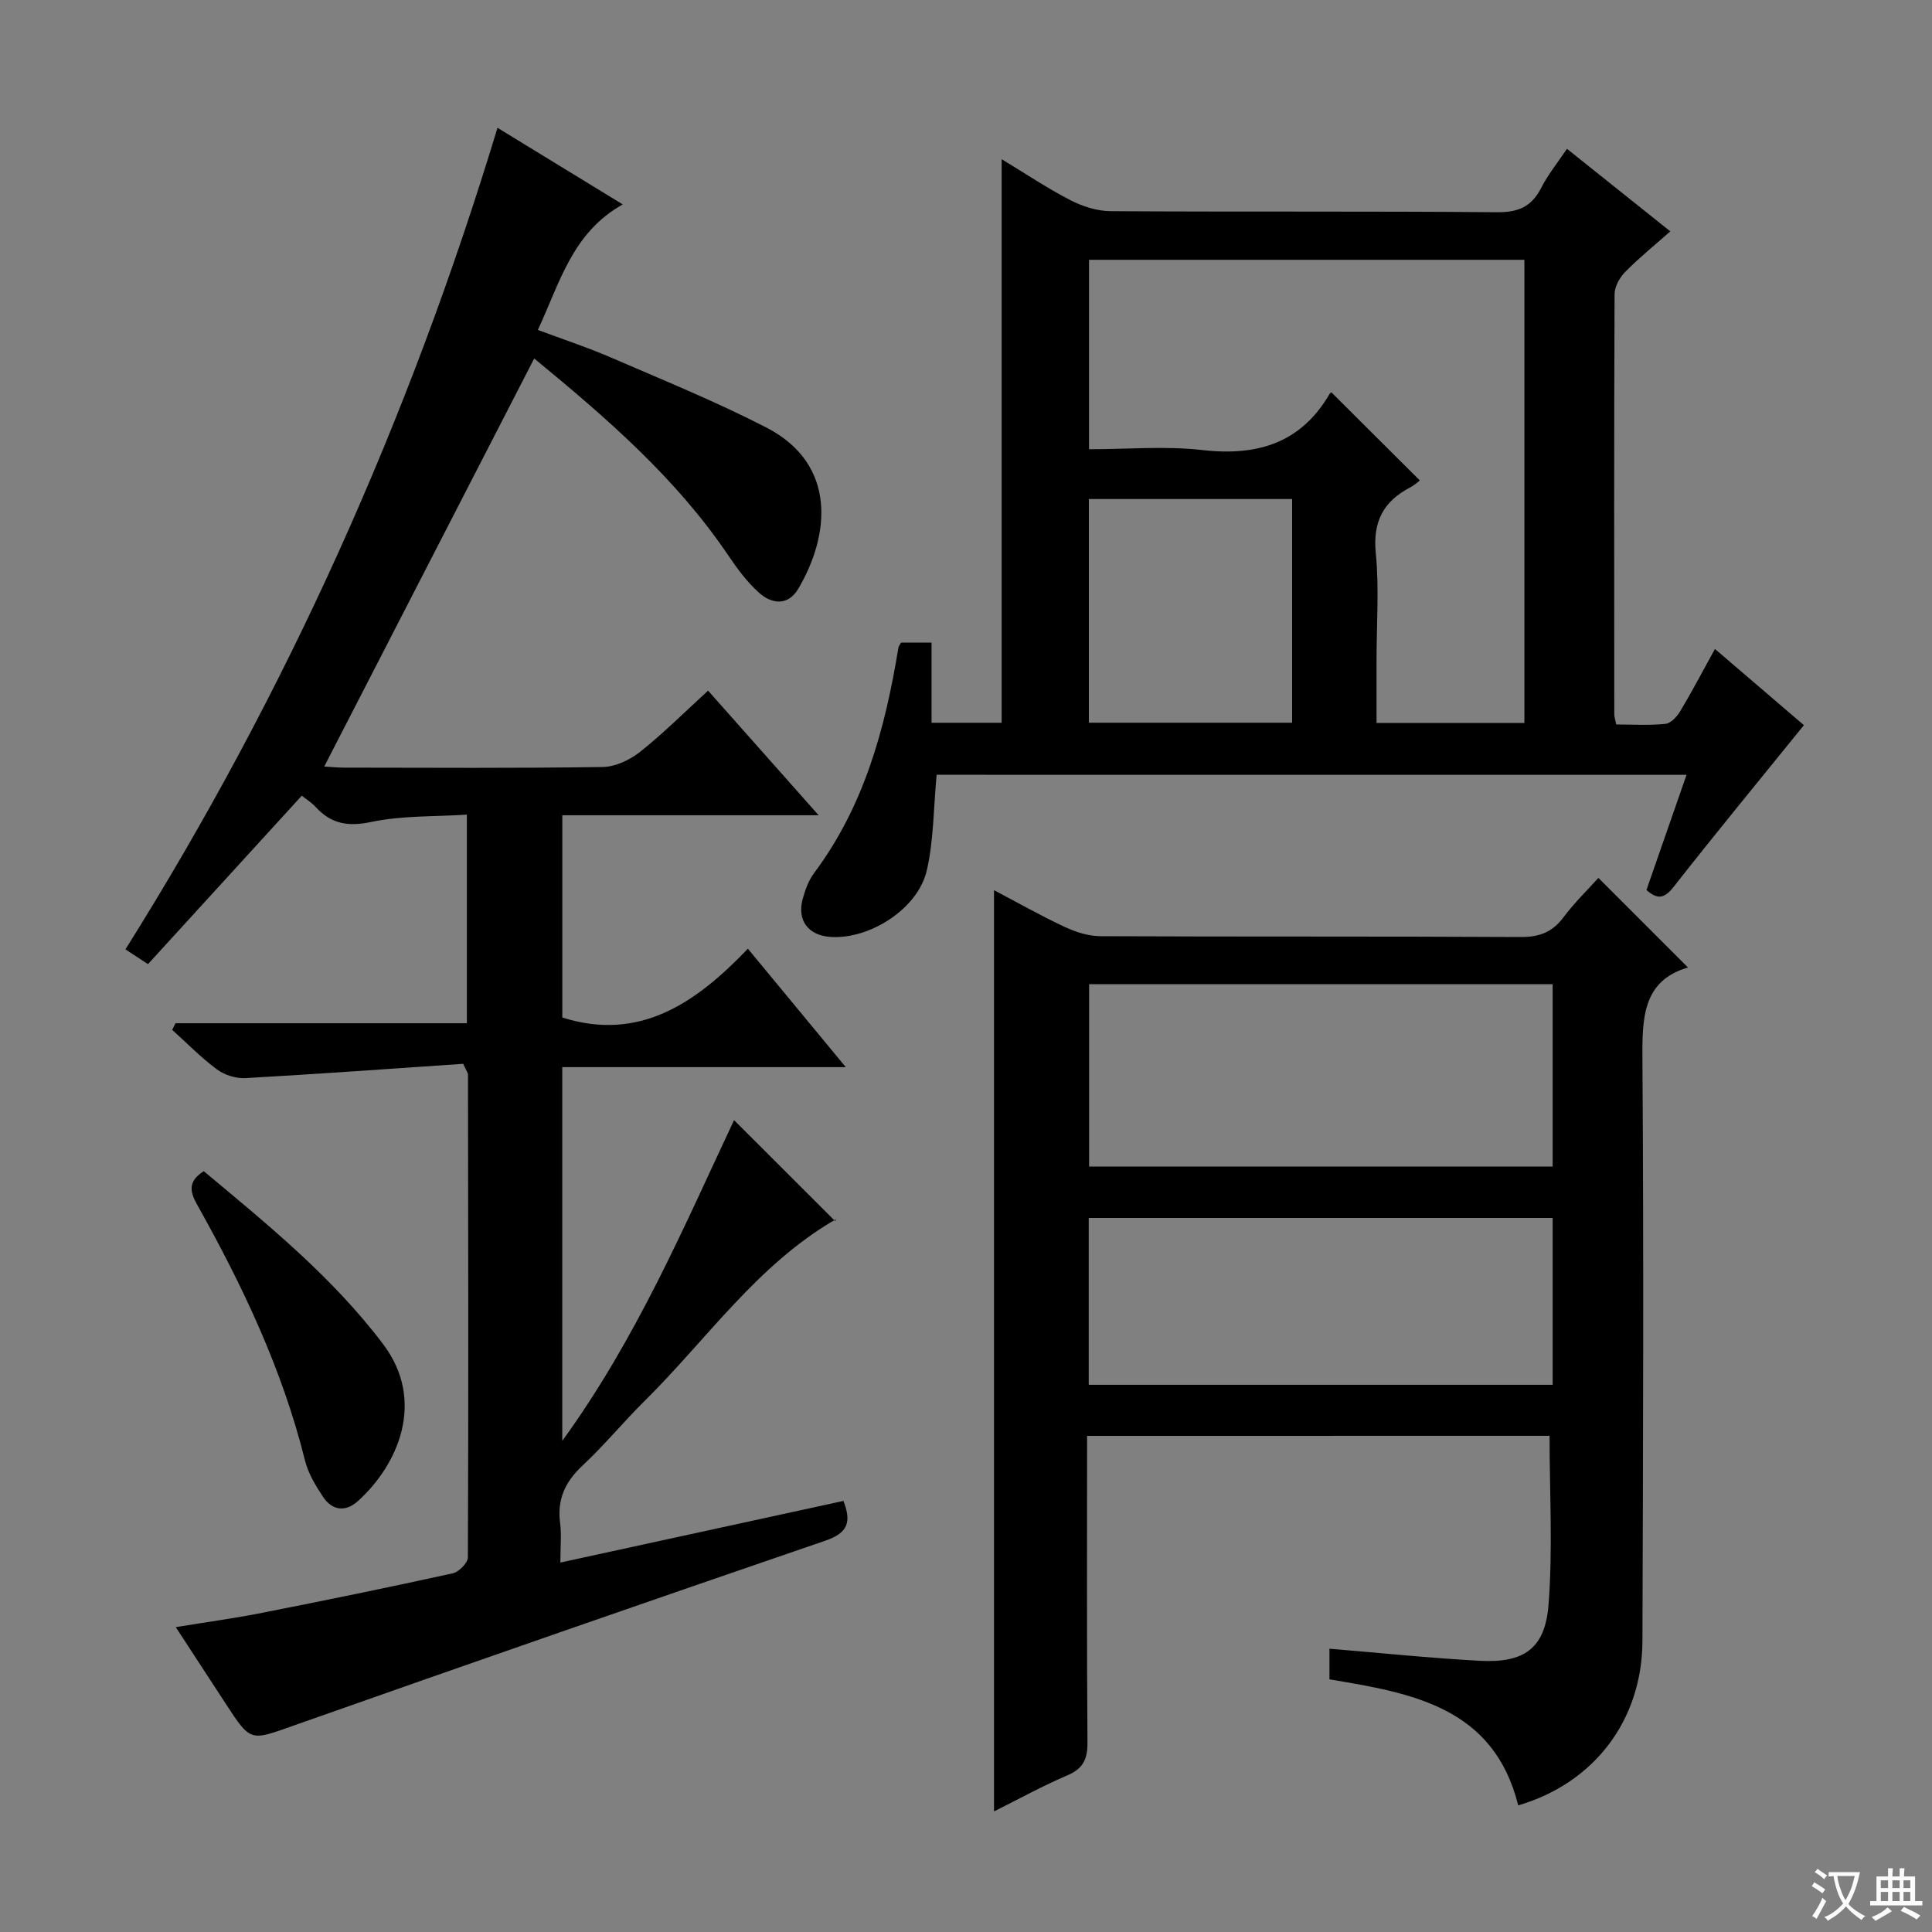 <svg enable-background="new 0 0 400 400" viewBox="0 0 400 400" xmlns="http://www.w3.org/2000/svg"><rect x="0" y="0" width="400" height="400" fill="#808080" stroke="none"/><path d="m377.9 391.2c-.2.3-.4.5-.6.8-.7-.6-1.4-1-2.2-1.5.2-.3.4-.5.5-.8.6.4 1.4.8 2.3 1.5zm-1.8 6.1c-.2-.2-.5-.4-.9-.6.4-.6.8-1.2 1.2-1.9s.7-1.3.9-1.9c.3.3.5.5.8.7-.7 1.3-1.4 2.6-2 3.7zm2.2-9c-.3.3-.5.5-.6.8-.6-.6-1.3-1.1-2-1.5.3-.3.5-.5.6-.7.6.5 1.3.9 2 1.4zm.3.2v-.9h2 4.5c-.3 1.3-.6 2.5-1 3.6s-.9 2.1-1.4 3c.4.5 1 1 1.6 1.4s1.2.8 1.9 1.1c-.3.2-.5.4-.8.8-.4-.3-1-.7-1.6-1.2s-1.2-1.1-1.6-1.6c-.5.6-1.1 1.1-1.7 1.6s-1.4.9-2.1 1.4c-.1-.3-.3-.5-.7-.8.6-.2 1.2-.5 1.9-1s1.4-1.1 2-1.8c-.5-.8-.9-1.6-1.2-2.5s-.6-2-.8-3.2c-.4.1-.7.1-1 .1zm2.5 2.7c.3 1 .7 1.7 1 2.2.3-.5.6-1.1 1-2s.6-1.9.9-3h-3.2-.4c.1.9.3 1.8.7 2.8z" fill="#fafbfa"/><path d="m396.5 388.5v1.5 3.6h1.5v.9c-.4 0-1 0-1.7 0h-7.9c-.5 0-.9 0-1.2 0v-.9h1.3v-3.5c0-.7 0-1.2 0-1.6h2.4c0-.8 0-1.4 0-1.7h1c0 .3-.1.8-.1 1.7h1.5c0-.8 0-1.4 0-1.7h1c0 .3-.1.9-.1 1.7zm-8.2 9.2c-.2-.3-.5-.5-.8-.8.8-.3 1.4-.6 1.9-.9s1-.7 1.4-1.1c.3.3.6.5.9.8-1.6 1-2.8 1.6-3.4 2zm2.6-6.8v-1.6h-1.5v1.6zm0 2.7v-1.9h-1.5v1.9zm2.4-2.7v-1.6h-1.5v1.6zm0 2.7v-1.9h-1.5v1.9zm.2 2 .7-.8c.4.2.9.5 1.6.8s1.3.7 1.8 1c-.3.3-.5.5-.8.8-.4-.3-1.5-1-3.3-1.8zm2-4.7v-1.6h-1.4v1.6zm0 2.7v-1.9h-1.4v1.9z" fill="#fafbfa"/><g fill="#010000"><path d="m103 26.46c8.75 5.35 16.93 10.35 25.93 15.86-10.46 5.88-12.99 16.14-17.57 25.99 5.22 1.95 10.2 3.58 14.99 5.65 10.81 4.68 21.76 9.13 32.23 14.51 14.89 7.64 13.18 22.49 6.68 33.45-2.1 3.54-5.46 3.19-8.12.79-2.44-2.19-4.47-4.92-6.32-7.66-10.86-16.1-25.32-28.58-40.22-40.83-14.52 28.21-28.92 56.19-43.47 84.48 1.35.08 2.75.23 4.16.23 17.83.02 35.67.14 53.5-.13 2.63-.04 5.64-1.48 7.76-3.16 4.81-3.82 9.18-8.2 14.05-12.65 7.44 8.39 14.86 16.75 22.89 25.8-18.19 0-35.43 0-53.07 0v41.88c15.97 5.04 27.62-2.95 38.42-14.25 6.93 8.38 13.29 16.07 20.27 24.52-20.13 0-39.22 0-58.7 0v77.38c15.41-21.23 25.2-44.37 35.57-66.41 6.73 6.72 13.6 13.59 20.94 20.92.26-.96.28-.47.08-.36-16.22 9.37-26.65 24.85-39.61 37.65-4.38 4.33-8.3 9.13-12.8 13.33-3.57 3.33-5.26 6.96-4.63 11.84.32 2.44.06 4.96.06 8.22 19.72-4.3 39.05-8.51 58.6-12.76 1.68 4.31.99 6.61-3.71 8.22-36.71 12.58-73.37 25.32-109.97 38.24-9.09 3.21-8.96 3.58-14.19-4.45-3.26-5.01-6.53-10.01-10.36-15.88 6.39-1.05 12.17-1.83 17.88-2.96 13.18-2.6 26.34-5.29 39.46-8.18 1.27-.28 3.14-2.16 3.14-3.3.14-33.33.07-66.66.02-99.99 0-.29-.25-.58-.99-2.2-14.68 1-29.87 2.1-45.07 2.96-1.95.11-4.33-.63-5.9-1.79-3.31-2.45-6.21-5.43-9.28-8.2.23-.46.46-.91.69-1.37h60.32c0-14.54 0-28.42 0-43.19-6.7.44-13.4.17-19.77 1.51-4.84 1.02-8.29.43-11.51-3.07-.86-.94-2-1.64-2.9-2.36-10.69 11.71-21.2 23.22-31.84 34.87-1.95-1.27-3.15-2.06-4.67-3.05 33.33-53.11 58.75-109.74 77.03-170.1z"/><path d="m225.07 297.28c0 21.51-.08 42.49.08 63.46.03 3.44-.87 5.42-4.15 6.82-5.17 2.21-10.12 4.94-15.2 7.47 0-63.72 0-127.13 0-190.73 4.61 2.43 9.5 5.2 14.57 7.58 2.3 1.08 4.97 1.94 7.48 1.95 28.99.13 57.97.01 86.96.17 3.86.02 6.57-.98 8.89-4.08 2.28-3.05 5.05-5.73 7.23-8.16l18.55 18.55c-9.52 2.76-9.5 10.68-9.43 19.47.28 39.98.13 79.96 0 119.94-.06 16.46-10.03 29.48-25.72 34.06-5.07-20.33-21.89-23.23-39.08-26.09 0-2.02 0-4.09 0-6.34 10.44.86 20.78 1.94 31.15 2.5 9.1.49 13.49-2.52 14.2-11.55.91-11.52.22-23.16.22-35.03-31.4.01-63.29.01-95.75.01zm.42-93.52v37.76h95.97c0-12.82 0-25.21 0-37.76-32.25 0-64.13 0-95.97 0zm-.08 48.4v34.55h96.05c0-11.66 0-23.03 0-34.55-32.11 0-63.85 0-96.05 0z"/><path d="m193.92 160.41c-.66 7.01-.6 13.58-2.04 19.81-1.84 7.96-11.84 14.31-19.95 13.76-4.57-.31-6.94-3.4-5.75-7.83.51-1.9 1.24-3.89 2.4-5.44 10.36-13.87 14.71-29.95 17.43-46.65.05-.29.29-.55.55-1.02h6.31v16.6h14.51c0-38.55 0-77.27 0-116.68 4.72 2.85 9.31 5.93 14.19 8.46 2.52 1.31 5.55 2.28 8.35 2.3 26.66.17 53.33-.02 79.99.22 4.4.04 7.16-1.11 9.16-5.01 1.43-2.79 3.44-5.28 5.35-8.12 7.08 5.65 13.95 11.14 21.4 17.09-3.31 2.93-6.49 5.5-9.34 8.4-1.14 1.16-2.19 3.03-2.2 4.58-.12 29-.08 57.99-.06 86.99 0 .48.17.95.4 2.12 3.34 0 6.79.22 10.18-.12 1.12-.11 2.4-1.49 3.07-2.61 2.45-4.09 4.66-8.32 7.19-12.9 6.77 5.8 13.05 11.18 18.42 15.78-9.17 11.33-18.2 22.29-26.96 33.46-1.94 2.48-3.35 2.68-5.64.66 2.71-7.79 5.42-15.59 8.3-23.84-52.18-.01-103.85-.01-155.26-.01zm81.76-79.15c6.24 6.22 12.2 12.15 18.29 18.22-.4.29-1.12.97-1.96 1.41-5.58 2.89-7.81 7.09-7.17 13.63.72 7.25.16 14.63.16 21.96v13.2h30.61c0-32.06 0-63.79 0-95.89-30.21 0-60.22 0-90.14 0v39.22c8.05 0 15.78-.7 23.34.16 11.4 1.31 20.47-1.33 26.49-11.64.14-.26.53-.36.38-.27zm-50.24 22.06v46.31h42.08c0-15.6 0-30.84 0-46.31-14.08 0-27.85 0-42.08 0z"/><path d="m42.19 242.48c13.2 11.03 26.63 21.9 37.13 35.81 8.87 11.75 3.15 24.92-5.19 32.47-2.58 2.34-5.32 2.02-7.24-.84-1.55-2.32-3.08-4.87-3.74-7.53-4.69-18.86-12.93-36.21-22.37-53.04-1.55-2.76-1.81-4.82 1.41-6.87z"/></g></svg>